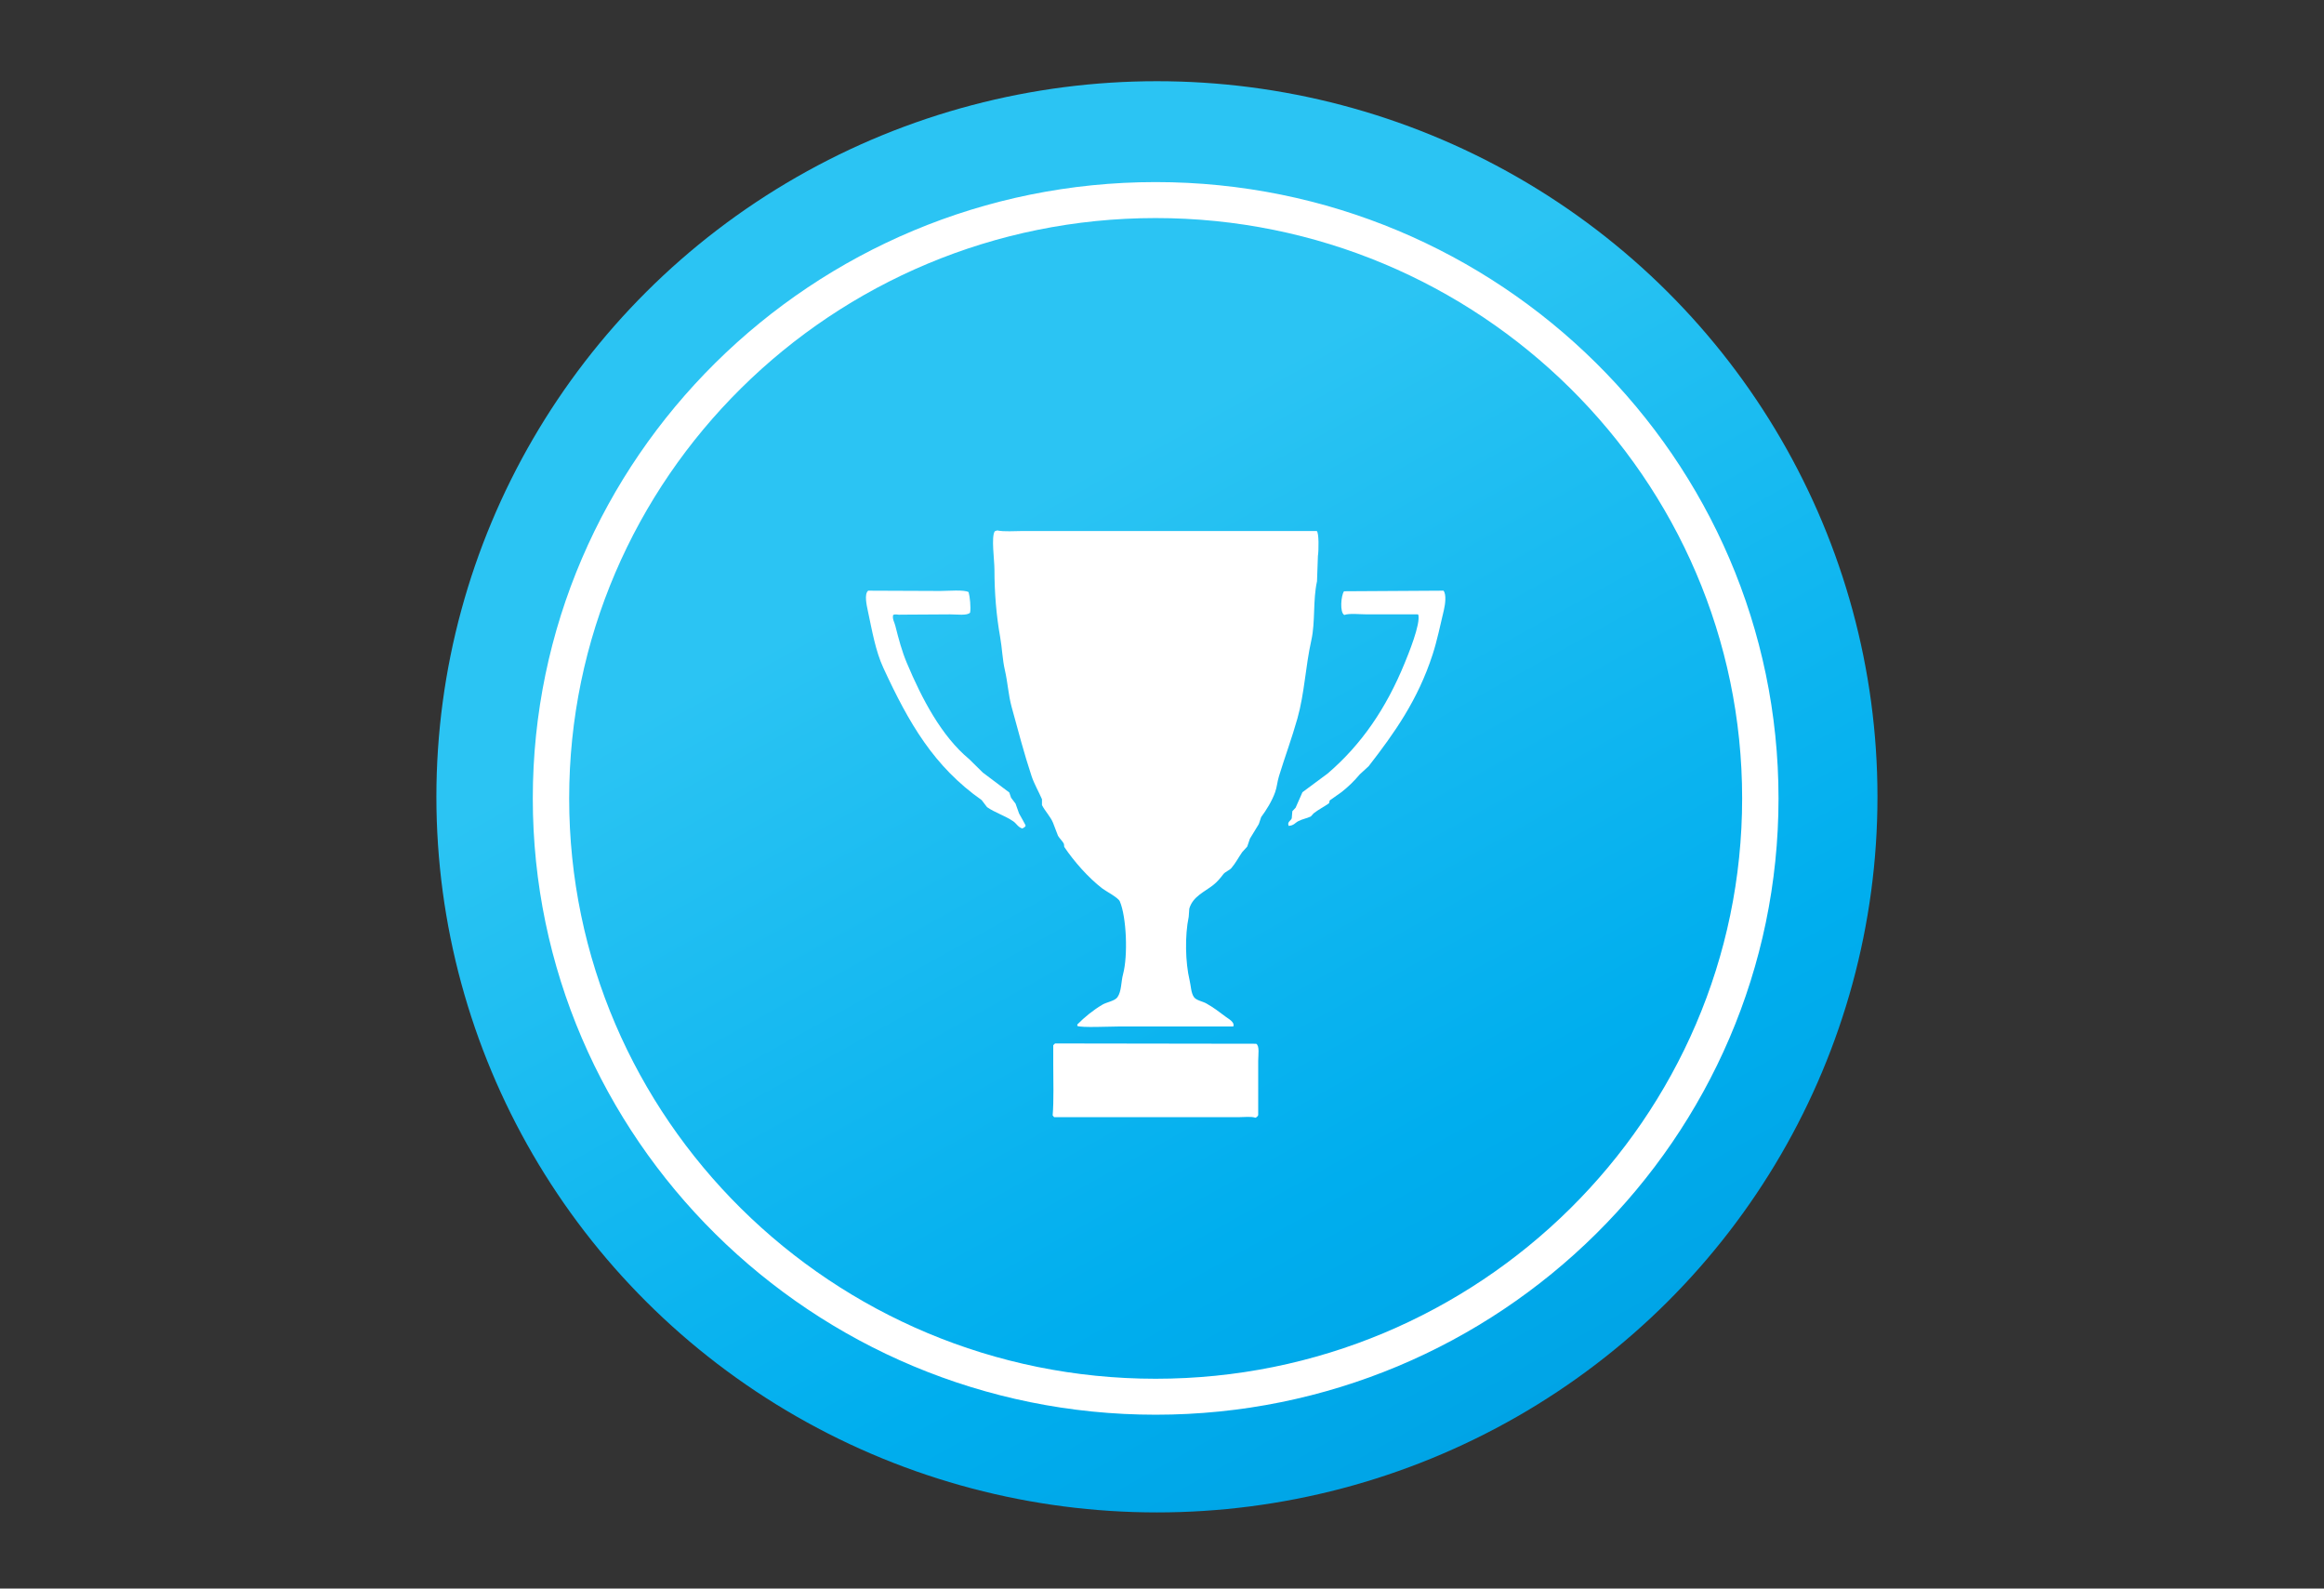 <?xml version="1.0" encoding="utf-8"?>
<!-- Generator: Adobe Illustrator 17.0.0, SVG Export Plug-In . SVG Version: 6.00 Build 0)  -->
<!DOCTYPE svg PUBLIC "-//W3C//DTD SVG 1.1//EN" "http://www.w3.org/Graphics/SVG/1.1/DTD/svg11.dtd">
<svg version="1.1" id="Layer_1" xmlns="http://www.w3.org/2000/svg" xmlns:xlink="http://www.w3.org/1999/xlink" x="0px" y="0px"
	 width="458px" height="313px" viewBox="0 0 458 313" enable-background="new 0 0 458 313" xml:space="preserve">
<rect x="0" y="0" width="458" height="313" fill="#333333" stroke="none"/>
<linearGradient id="SVGID_1_" gradientUnits="userSpaceOnUse" x1="531.286" y1="400.715" x2="673.779" y2="657.202" gradientTransform="matrix(1 0 0 1 -334 -299)">
	<stop  offset="0" style="stop-color:#2BC4F3"/>
	<stop  offset="0.5" style="stop-color:#00AEEE"/>
	<stop  offset="1" style="stop-color:#0095DA"/>
</linearGradient>
<ellipse fill="url(#SVGID_1_)" cx="228" cy="157" rx="142" ry="141"/>
<g>
	<path fill="#FFFFFF" d="M227.75,35.877c-67.684,0-122.75,54.48-122.75,121.436c0,66.956,55.066,121.436,122.75,121.436
		c67.685,0,122.75-54.48,122.75-121.436C350.5,90.358,295.434,35.877,227.75,35.877z M227.75,271.662
		c-63.73,0-115.581-51.293-115.581-114.348c0-63.055,51.844-114.348,115.581-114.348c63.737,0,115.581,51.293,115.581,114.348
		C343.331,220.368,291.48,271.662,227.75,271.662z"/>
	<path fill="#FFFFFF" d="M200.135,158.339c-0.293-0.384-0.585-0.769-0.878-1.153c-0.117-0.346-0.234-0.692-0.351-1.037
		c-1.736-1.306-3.473-2.613-5.21-3.919c-0.897-0.884-1.795-1.767-2.693-2.651c-5.462-4.521-9.328-11.907-12.292-18.961
		c-0.972-2.313-1.584-4.612-2.283-7.377c-0.174-0.688-0.612-1.288-0.41-2.075c0.515-0.253,0.937,0.033,1.58-0.058
		c3.219-0.019,6.439-0.038,9.658-0.058c1.3,0,3.392,0.296,3.922-0.346c0.183-1.016-0.038-3.151-0.293-4.034
		c-0.843-0.52-4.108-0.231-5.561-0.23c-4.741-0.019-9.483-0.039-14.224-0.058c-0.825,0.638-0.299,2.908-0.059,4.034
		c0.834,3.911,1.5,7.838,3.044,11.181c5.039,10.91,9.968,19.429,19.375,26.049c0.351,0.461,0.702,0.922,1.054,1.383
		c1.6,1.114,3.606,1.707,5.21,2.824c0.579,0.403,0.945,1.182,1.756,1.383c0.269-0.132,0.503-0.26,0.644-0.519
		c0.054-0.098-1.047-1.964-1.288-2.421C200.603,159.646,200.369,158.992,200.135,158.339z"/>
	<path fill="#FFFFFF" d="M247.548,205.655c-13.208-0.019-26.42-0.038-39.629-0.058l-0.351,0.346v3.688
		c0,3.36,0.133,7.142-0.117,10.143c0.098,0.115,0.195,0.23,0.293,0.346h36.468c1.122,0,2.288-0.18,3.219,0.115
		c0.255-0.136,0.407-0.245,0.527-0.519v-10.72C247.958,207.881,248.27,206.028,247.548,205.655z"/>
	<path fill="#FFFFFF" d="M284.133,116.384c-6.419,0.038-12.839,0.077-19.258,0.115c-0.597,0.802-0.878,4.21,0.059,4.668
		c0.996-0.366,3.116-0.115,4.507-0.115h9.951c0.039,0.019,0.078,0.039,0.117,0.058c0.503,1.799-2.001,7.88-2.693,9.567
		c-3.629,8.852-8.446,15.964-15.161,21.727c-1.658,1.229-3.317,2.459-4.976,3.688c-0.449,1.018-0.898,2.036-1.346,3.054
		c-0.215,0.23-0.429,0.461-0.644,0.692c-0.039,0.461-0.078,0.922-0.117,1.383c-0.147,0.49-0.899,0.691-0.644,1.383v0.115
		c1.051-0.039,1.276-0.583,1.932-0.922c0.841-0.434,1.609-0.525,2.458-0.922c0.195-0.211,0.39-0.423,0.585-0.634
		c0.941-0.745,2.029-1.265,2.985-1.96c0.137-0.152,0.062-0.377,0.176-0.576c0.761-0.538,1.522-1.076,2.283-1.614
		c1.29-0.992,2.592-2.267,3.629-3.515c0.585-0.538,1.171-1.076,1.756-1.614c5.134-6.622,9.682-13.035,12.585-21.958
		c0.905-2.781,1.498-5.727,2.224-8.76c0.28-1.17,0.535-3.094-0.059-3.861H284.133z"/>
	<path fill="#FFFFFF" d="M258.436,126.123c0.805-3.61,0.285-7.895,1.112-11.584c0.059-1.652,0.117-3.304,0.176-4.956
		c0.175-1.103,0.22-4.692-0.234-4.956h-57.95c-1.621,0-3.614,0.177-5.034-0.115c-0.156,0.058-0.312,0.115-0.468,0.173
		c-0.724,1.091-0.059,5.662-0.059,7.55c0,4.592,0.381,9.099,1.112,13.198c0.403,2.259,0.457,4.492,0.937,6.57
		c0.593,2.57,0.679,4.881,1.346,7.319c1.27,4.636,2.455,9.179,3.922,13.601c0.508,1.529,1.446,3.14,2.049,4.553v1.153
		c0.606,1.199,1.662,2.244,2.166,3.458c0.332,0.864,0.663,1.729,0.995,2.593c0.295,0.523,0.958,1.11,1.171,1.614
		c0.02,0.192,0.039,0.384,0.059,0.576c1.915,2.864,4.783,6.102,7.493,8.184c0.733,0.563,3.139,1.802,3.454,2.536
		c1.327,3.099,1.623,10.719,0.644,14.35c-0.416,1.542-0.283,3.392-1.112,4.553c-0.529,0.74-2.119,0.966-2.927,1.441
		c-1.828,1.075-3.528,2.455-4.976,3.919v0.288c0.685,0.387,6.401,0.115,8.136,0.115h22.595c0.359-0.842-0.947-1.513-1.463-1.902
		c-1.239-0.934-2.447-1.863-3.863-2.651c-0.7-0.39-1.935-0.586-2.4-1.21c-0.609-0.818-0.613-2.235-0.878-3.343
		c-0.846-3.544-0.955-8.801-0.176-12.506c0.039-0.538,0.078-1.076,0.117-1.614c0.703-2.414,3.005-3.289,4.741-4.668
		c0.707-0.561,1.391-1.344,1.932-2.075c0.412-0.557,1.206-0.758,1.639-1.268c0.824-0.969,1.368-2.049,2.107-3.112
		c0.332-0.365,0.663-0.73,0.995-1.095c0.176-0.519,0.351-1.037,0.527-1.556c0.585-0.96,1.171-1.921,1.756-2.882
		c0.156-0.461,0.312-0.922,0.468-1.383c1.008-1.355,2.141-3.179,2.751-4.899c0.369-1.041,0.401-1.993,0.761-3.17
		c1.11-3.628,2.55-7.515,3.629-11.353C257.111,136.496,257.248,131.452,258.436,126.123z"/>
</g>
</svg>
